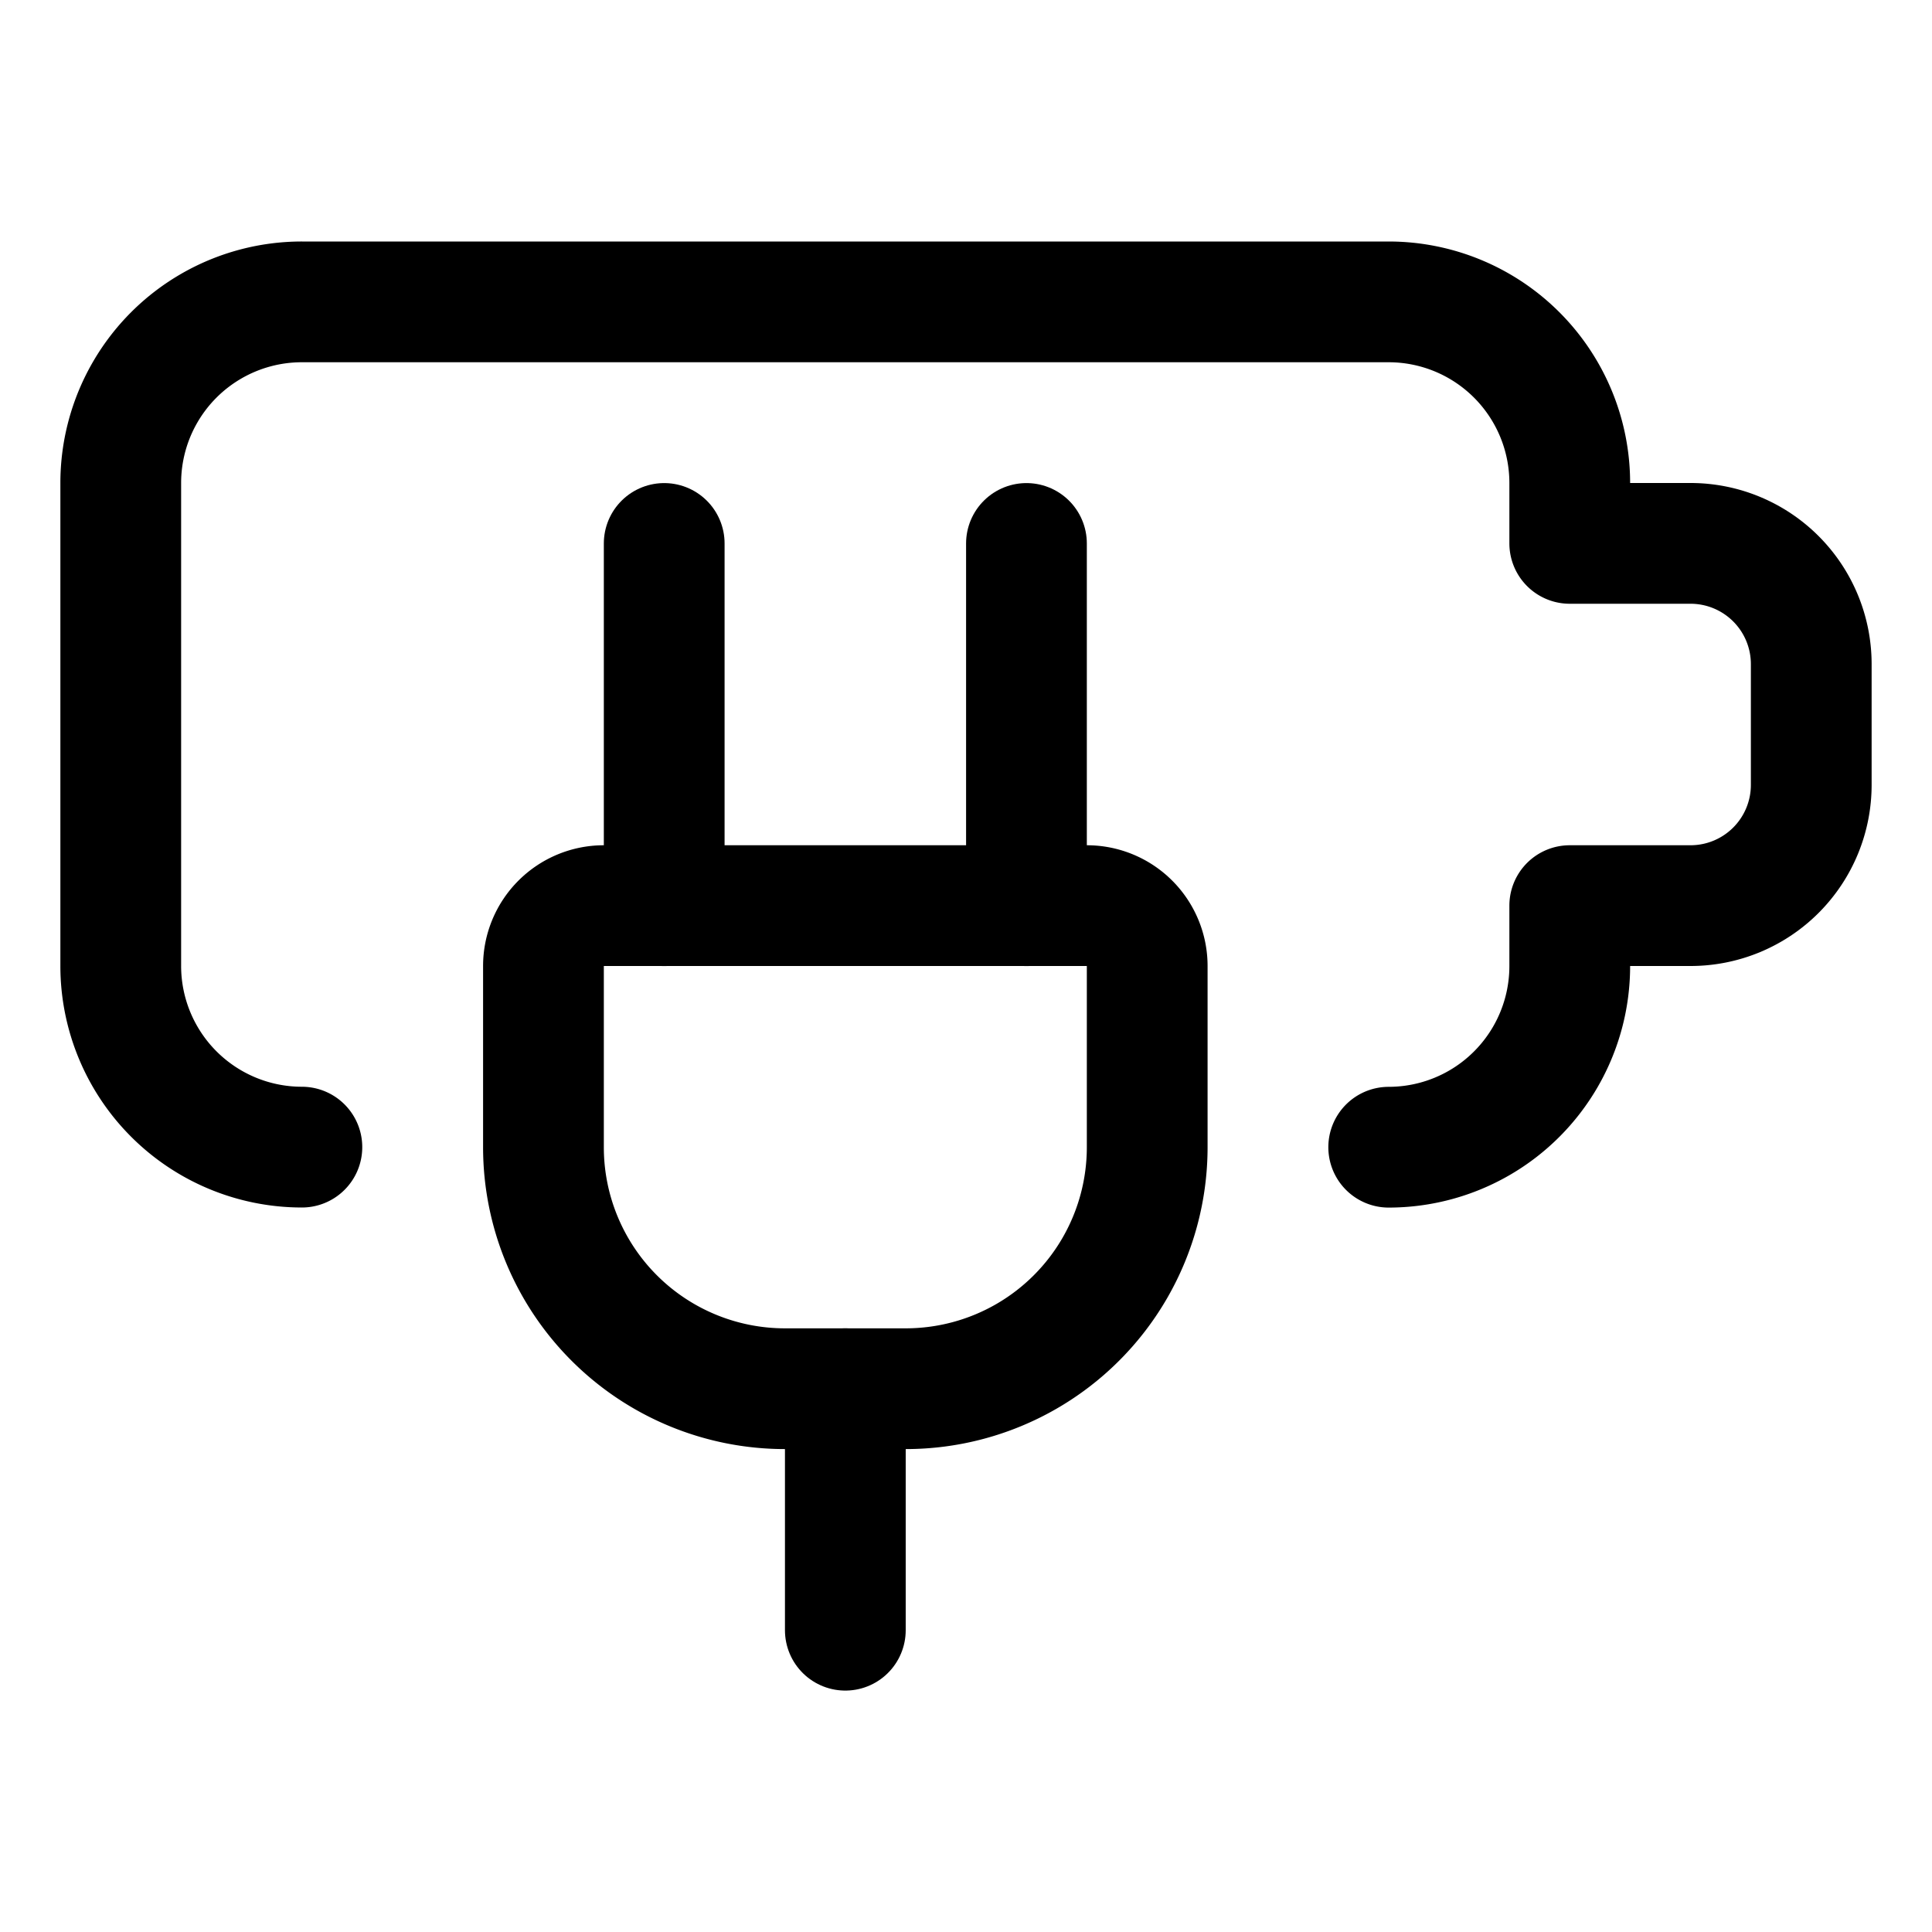 <svg xmlns="http://www.w3.org/2000/svg" viewBox="0 0 24 24"><defs><style>.a{fill:none;stroke:#000;stroke-linecap:round;stroke-linejoin:round;stroke-width:1.5px;}</style></defs><title>charging-battery-cable-1</title><path class="a" d="M17.251,14.251A2.25,2.25,0,0,0,19.5,12v-.75H21a1.5,1.5,0,0,0,1.5-1.5v-1.5a1.5,1.5,0,0,0-1.5-1.5H19.5V6a2.25,2.25,0,0,0-2.25-2.25H3.751A2.25,2.25,0,0,0,1.5,6v6a2.251,2.251,0,0,0,2.25,2.25"/><path class="a" d="M11.251,17.251h-1.5a3,3,0,0,1-3-3V12a.75.75,0,0,1,.75-.75h6a.75.75,0,0,1,.75.75v2.25A3,3,0,0,1,11.251,17.251Z"/><line class="a" x1="10.501" y1="17.251" x2="10.501" y2="20.251"/><line class="a" x1="8.251" y1="11.251" x2="8.251" y2="6.751"/><line class="a" x1="12.751" y1="11.251" x2="12.751" y2="6.751"/></svg>
